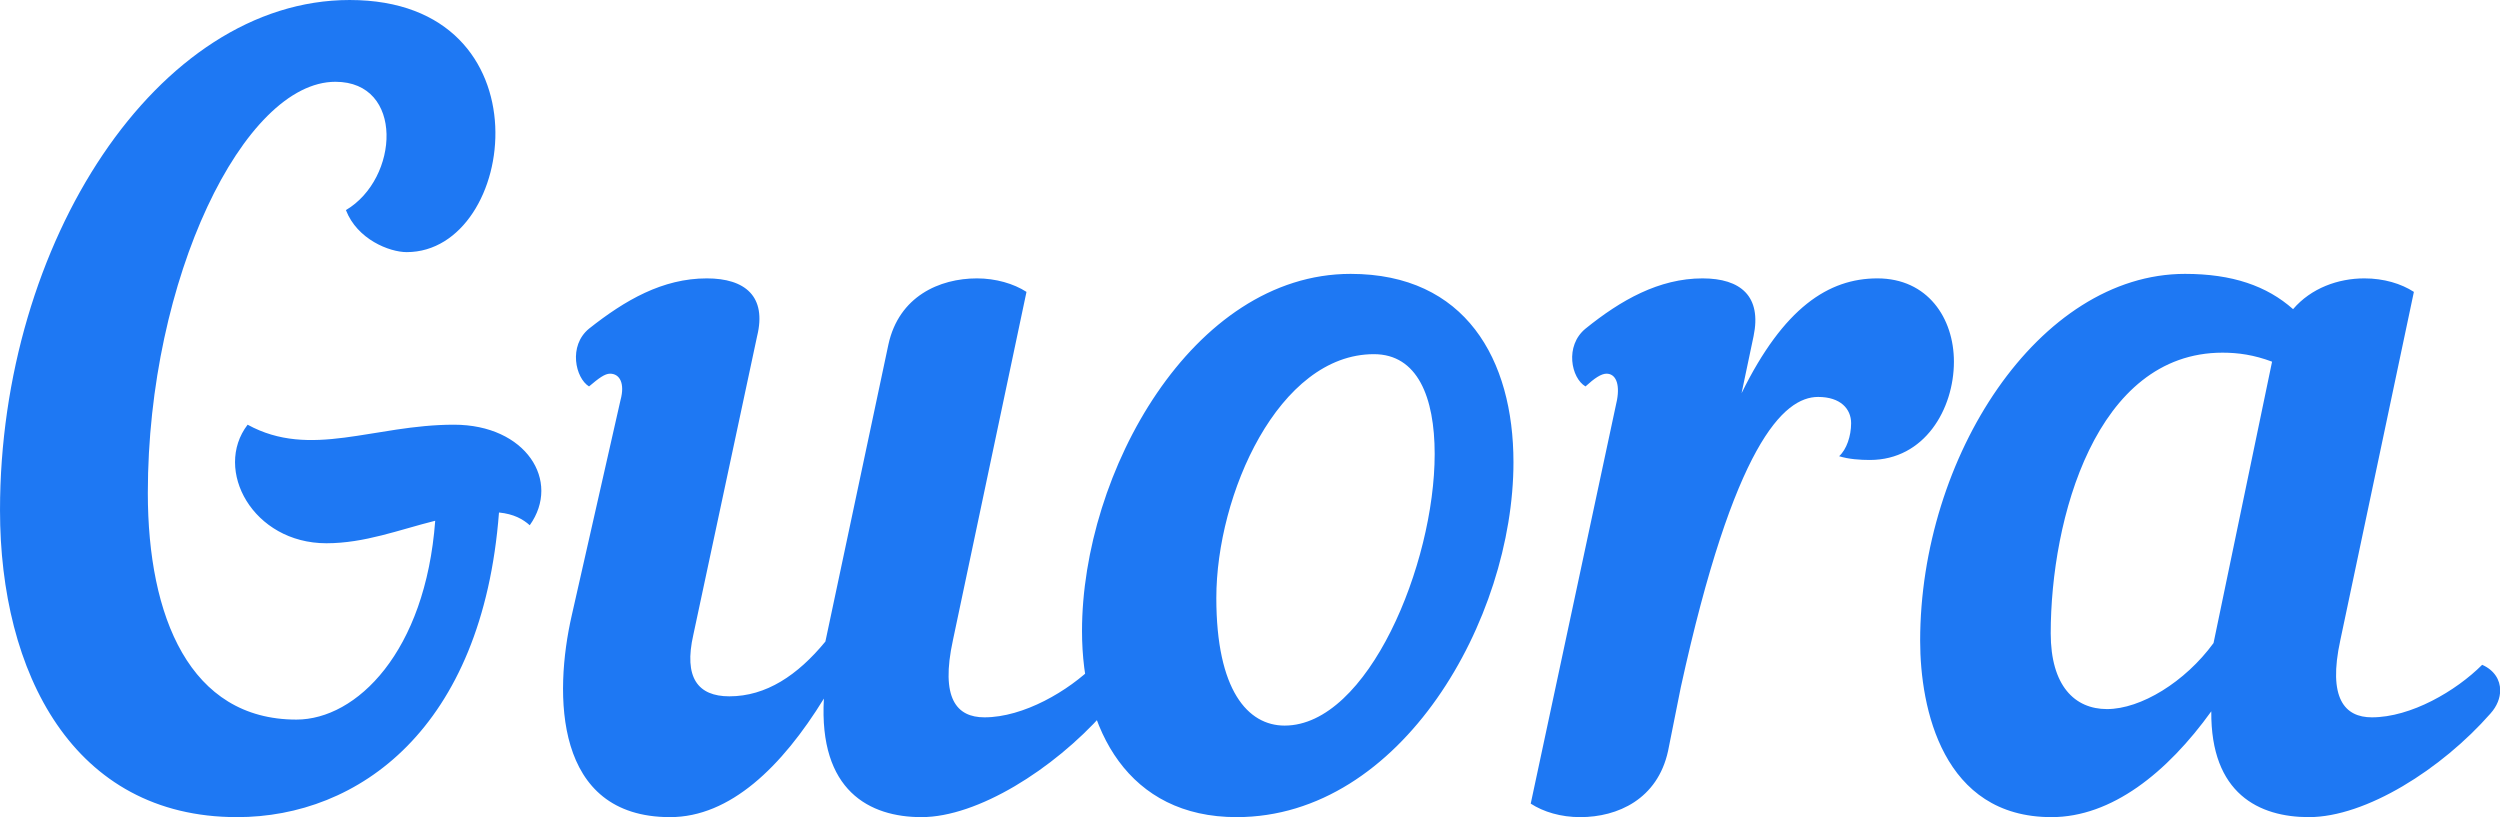 <svg data-v-423bf9ae="" xmlns="http://www.w3.org/2000/svg" viewBox="0 0 183.581 60" class="font"><!----><!----><!----><g data-v-423bf9ae="" id="eea94f07-856c-411d-898c-1f6281acc022" fill="#1e78f3" transform="matrix(5.51,0,0,5.51,-1.928,1.543)"><path d="M3.51 10.61C5.12 10.61 6.78 9.44 7 6.55C7.20 6.57 7.32 6.64 7.41 6.72C7.83 6.13 7.36 5.38 6.40 5.38C5.33 5.38 4.49 5.84 3.65 5.38C3.19 5.98 3.72 6.96 4.70 6.96C5.21 6.96 5.67 6.78 6.15 6.66C6.02 8.41 5.10 9.31 4.30 9.31C2.88 9.31 2.32 7.94 2.32 6.29C2.32 3.43 3.60 0.81 4.82 0.81C5.74 0.81 5.67 2.10 4.96 2.52C5.11 2.91 5.54 3.08 5.77 3.08C7.25 3.08 7.69-0.28 5.01-0.28C2.45-0.28 0.35 2.95 0.35 6.52C0.35 8.68 1.32 10.61 3.51 10.61ZM7.97 7.92C7.73 8.97 7.73 10.61 9.28 10.61C10.08 10.61 10.77 9.94 11.33 9.03C11.26 10.26 11.94 10.61 12.63 10.61C13.38 10.61 14.39 9.97 15.05 9.23C15.13 9.13 15.18 9.02 15.18 8.92C15.18 8.78 15.09 8.65 14.94 8.58C14.59 8.93 13.99 9.28 13.47 9.28C13.10 9.28 12.88 9.03 13.05 8.25L14.03 3.61C13.86 3.50 13.62 3.43 13.37 3.43C12.87 3.43 12.33 3.67 12.19 4.31L11.35 8.27C10.98 8.72 10.56 9.00 10.07 9.00C9.65 9.00 9.46 8.75 9.59 8.18L10.44 4.20C10.57 3.67 10.28 3.43 9.77 3.43C9.18 3.43 8.68 3.72 8.20 4.10C7.92 4.33 8.02 4.76 8.20 4.87C8.33 4.76 8.41 4.70 8.48 4.70C8.61 4.70 8.68 4.83 8.62 5.05ZM18.35 3.37C16.24 3.37 14.77 6.02 14.77 8.13C14.77 9.45 15.39 10.61 16.83 10.61C19.03 10.61 20.52 7.97 20.52 5.88C20.52 4.51 19.88 3.37 18.35 3.37ZM18.66 4.44C19.24 4.44 19.47 5.01 19.47 5.77C19.47 7.24 18.58 9.39 17.47 9.39C16.98 9.39 16.56 8.92 16.56 7.69C16.56 6.31 17.39 4.44 18.66 4.44ZM23.72 4.20C23.83 3.67 23.55 3.43 23.04 3.43C22.46 3.43 21.95 3.72 21.48 4.10C21.20 4.33 21.29 4.76 21.48 4.87C21.60 4.76 21.69 4.70 21.76 4.70C21.88 4.70 21.94 4.83 21.90 5.05L20.75 10.43C20.92 10.54 21.15 10.61 21.41 10.61C21.91 10.61 22.44 10.37 22.58 9.73L22.75 8.88C23.46 5.64 24.12 5.01 24.58 5.01C24.88 5.01 25.02 5.17 25.02 5.36C25.02 5.53 24.96 5.71 24.86 5.80C24.99 5.84 25.14 5.85 25.27 5.85C26.00 5.85 26.39 5.17 26.39 4.54C26.39 3.96 26.04 3.43 25.37 3.43C24.72 3.43 24.12 3.82 23.56 4.96ZM29.47 3.37C27.52 3.37 25.94 5.81 25.94 8.26C25.94 9.16 26.24 10.61 27.69 10.61C28.49 10.61 29.23 10.02 29.82 9.20C29.81 10.30 30.46 10.61 31.12 10.61C31.88 10.61 32.89 9.97 33.54 9.23C33.63 9.13 33.67 9.02 33.67 8.92C33.67 8.78 33.59 8.65 33.43 8.58C33.08 8.93 32.48 9.28 31.96 9.28C31.60 9.28 31.37 9.03 31.54 8.25L32.52 3.61C32.35 3.50 32.12 3.43 31.86 3.43C31.51 3.43 31.15 3.56 30.91 3.84C30.56 3.53 30.10 3.37 29.47 3.37ZM29.85 8.29C29.47 8.81 28.88 9.17 28.43 9.17C28 9.17 27.68 8.86 27.68 8.16C27.68 6.64 28.28 4.42 29.97 4.42C30.18 4.42 30.39 4.45 30.63 4.54Z"></path></g><!----><!----></svg>